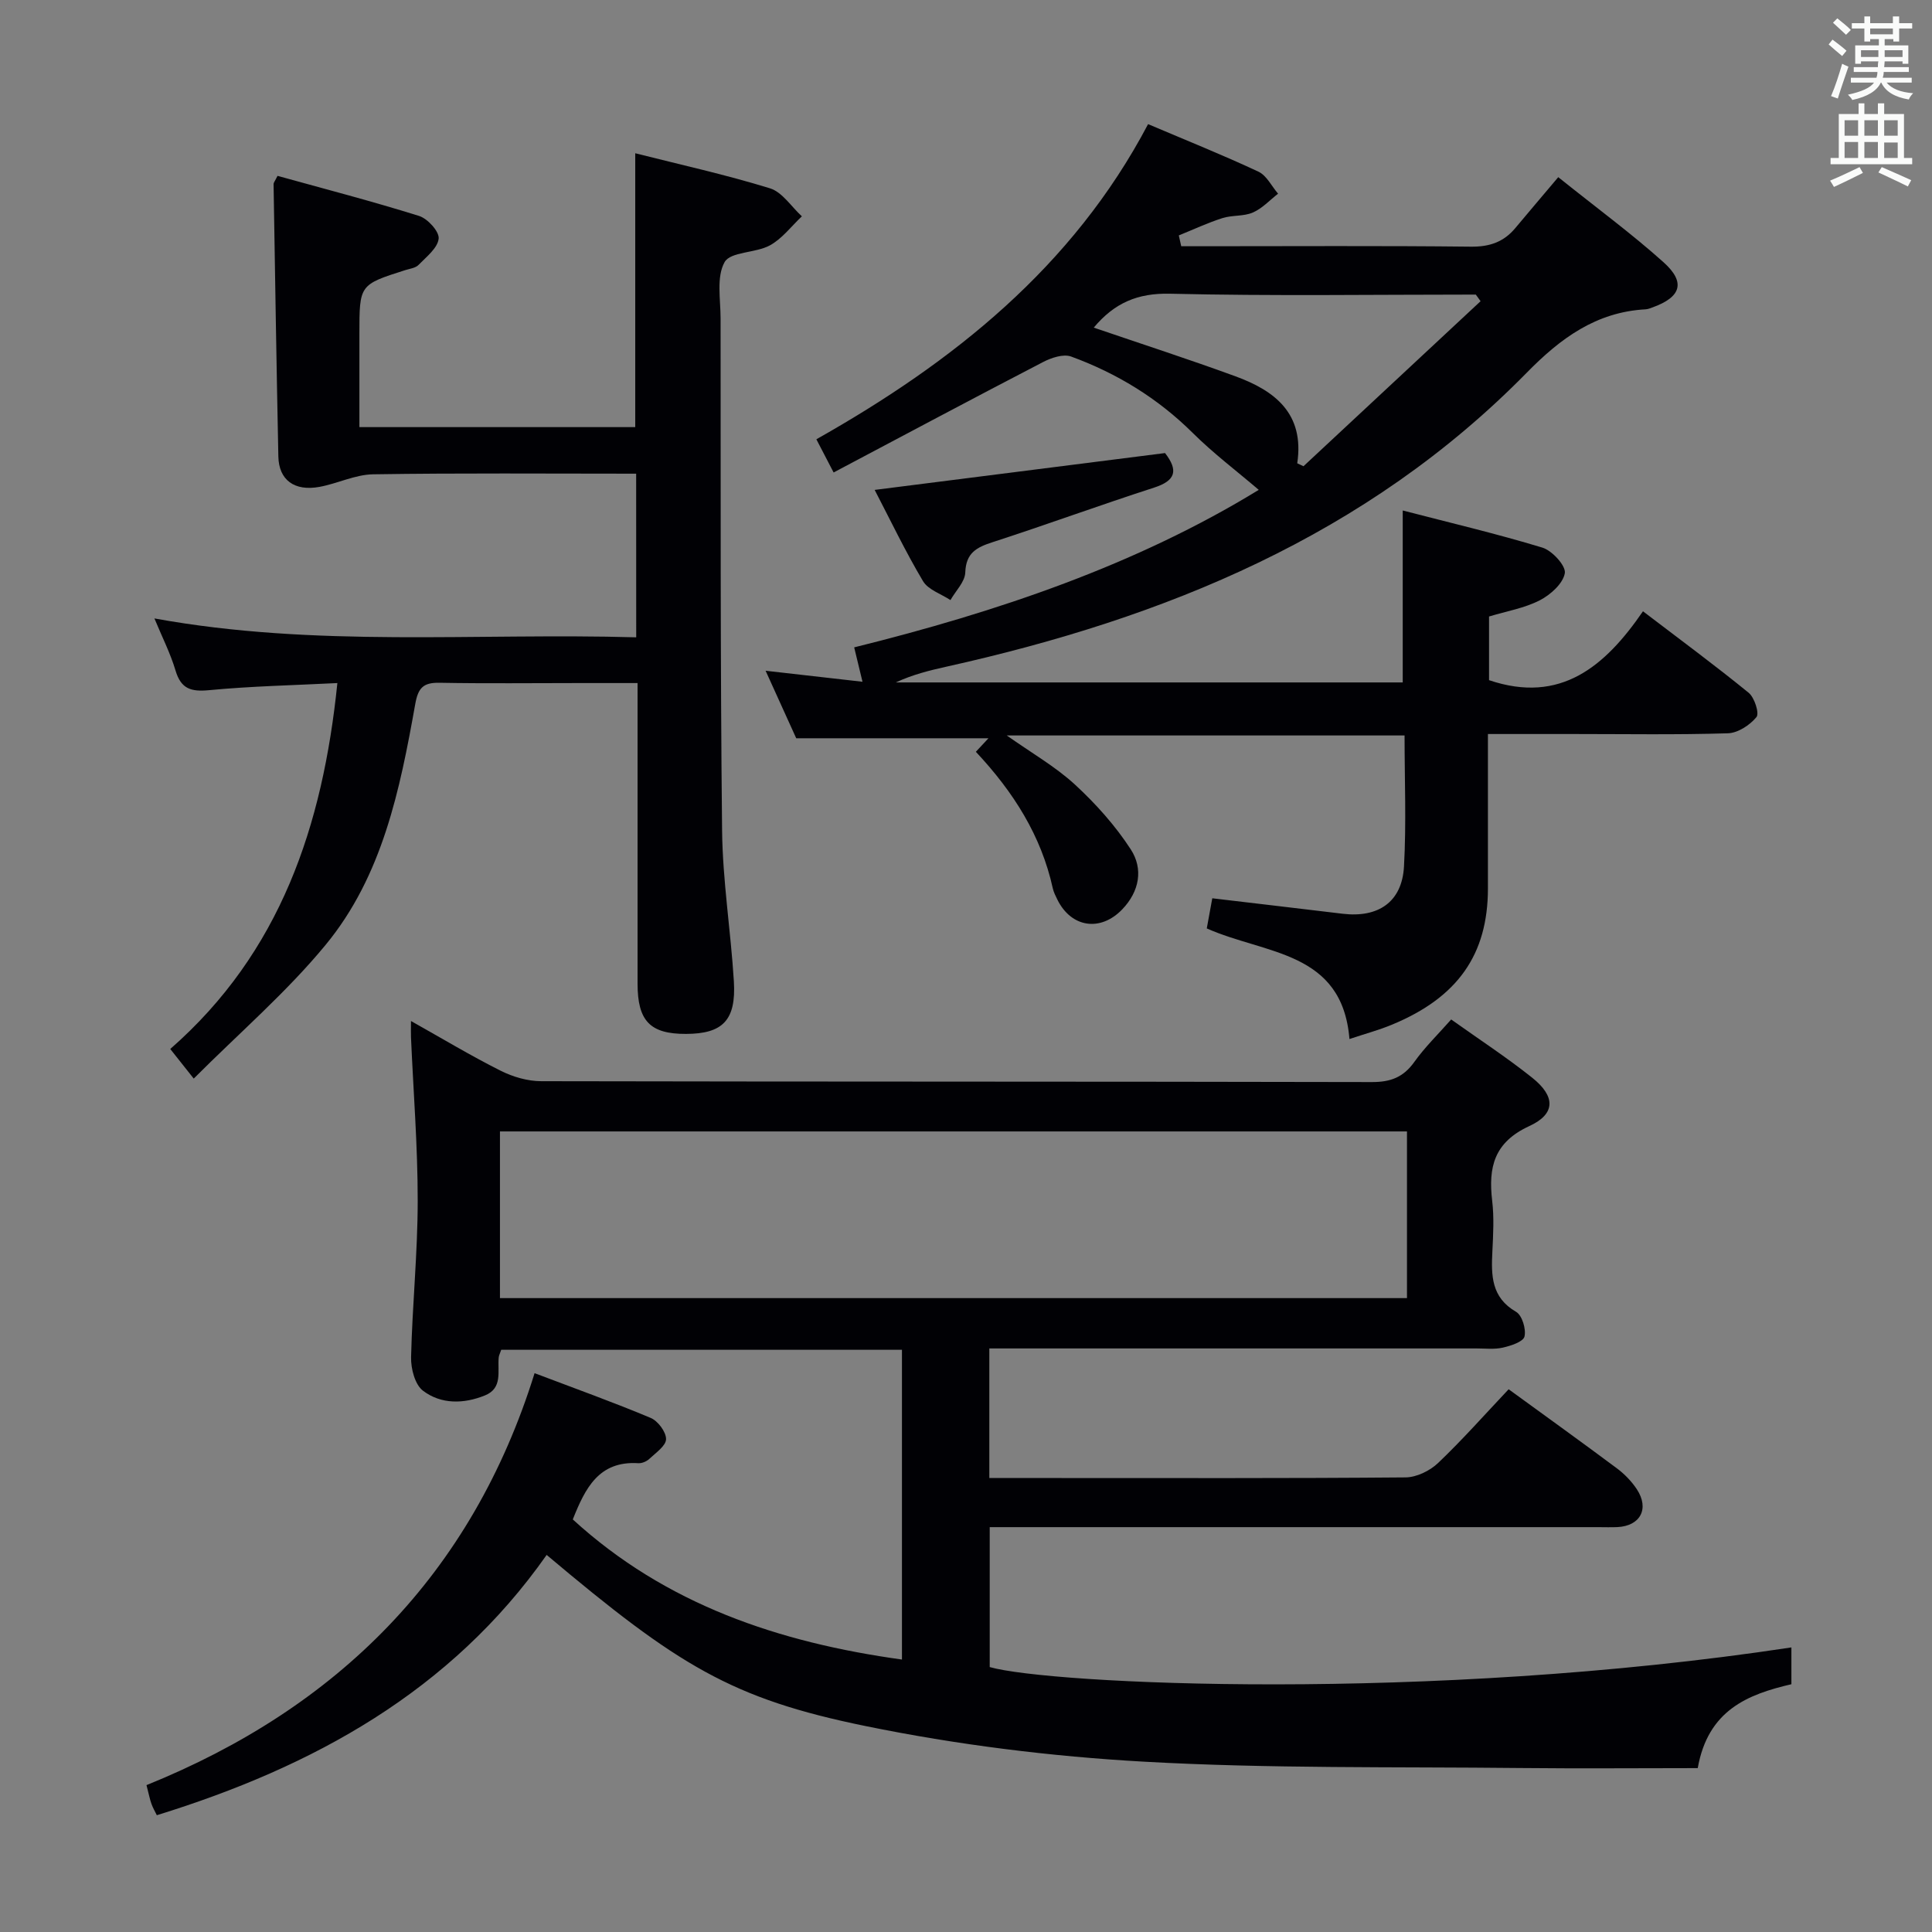 <svg enable-background="new 0 0 400 400" viewBox="0 0 400 400" xmlns="http://www.w3.org/2000/svg"><rect x="0" y="0" width="400" height="400" fill="#808080" stroke="none"/><g fill="#010105"><path d="m370.89 341.08v7.62c-9.03 2.1-17.27 5.35-19.39 17.37-12.12 0-24.42.11-36.71-.02-25.97-.28-51.99.14-77.89-1.31-19.33-1.08-38.75-3.5-57.71-7.38-27.75-5.68-38.78-12.5-66.01-35.43-19.84 28.23-48.24 43.85-80.71 53.89-.34-.7-.81-1.5-1.12-2.37-.33-.92-.51-1.9-1.02-3.86 39.51-15.96 67.36-43.56 80.35-85.29 8.65 3.28 16.44 6.07 24.05 9.27 1.49.63 3.19 2.9 3.17 4.39-.02 1.39-2.13 2.83-3.47 4.09-.56.53-1.53.94-2.28.89-8.2-.52-11.01 5.24-13.56 11.64 19.23 17.6 42.64 25.48 68.15 29.01 0-21.38 0-42.63 0-64.13-27.84 0-55.4 0-82.97 0-.23.71-.48 1.15-.52 1.62-.26 2.86.85 6.32-2.83 7.82-4.4 1.79-9.1 1.88-12.85-.97-1.66-1.26-2.52-4.58-2.46-6.94.25-10.8 1.37-21.59 1.37-32.38.01-11.29-.9-22.59-1.39-33.88-.04-.82 0-1.64 0-3.34 6.52 3.66 12.42 7.21 18.56 10.29 2.54 1.28 5.6 2.17 8.42 2.17 57.32.12 114.65.05 171.97.18 3.88.01 6.52-1 8.78-4.17 2.2-3.08 4.96-5.76 7.63-8.79 5.77 4.11 11.49 7.84 16.8 12.08 4.8 3.84 4.87 7.47-.62 9.99-7.31 3.37-8.51 8.52-7.69 15.47.41 3.45.21 7 .04 10.49-.25 4.94-.26 9.51 4.91 12.5 1.24.72 2.11 3.57 1.74 5.11-.26 1.09-2.82 1.92-4.48 2.3-1.75.4-3.65.17-5.48.17-31.49.01-62.99 0-94.48 0-1.99 0-3.97 0-6.36 0v26.83h13.18c24.33 0 48.66.08 72.99-.13 2.28-.02 5.04-1.36 6.74-2.98 5.04-4.8 9.67-10.04 14.61-15.27 7.68 5.59 15.1 10.92 22.42 16.38 1.57 1.17 3.03 2.68 4.11 4.31 2.66 4.03.74 7.63-4.04 7.85-1.33.06-2.67.01-4 .01-39.83 0-79.65 0-119.48 0-1.99 0-3.98 0-6.45 0v28.97c12.35 3.53 90.54 7.37 165.98-4.07zm-79.59-106.83c-62.77 0-125.17 0-187.79 0v34.51h187.79c0-11.49 0-22.75 0-34.51z"/><path d="m202.04 155.65c1.01-1.09 1.86-2 2.61-2.8-13.04 0-25.91 0-39.8 0-1.65-3.65-3.81-8.39-6.34-13.98 7.06.8 13.35 1.51 20.06 2.28-.61-2.54-1.07-4.45-1.72-7.12 29.63-7.34 58.41-17.07 83.76-32.61-4.6-3.93-9.43-7.58-13.68-11.8-7.24-7.18-15.7-12.34-25.16-15.8-1.61-.59-4.11.25-5.82 1.14-14.42 7.48-28.75 15.13-43.36 22.86-1.43-2.76-2.34-4.5-3.57-6.87 28.27-15.95 53.08-35.64 68.68-65.25 8 3.4 15.52 6.41 22.84 9.84 1.7.79 2.73 3 4.07 4.56-1.72 1.34-3.28 3.06-5.22 3.9-1.91.83-4.28.51-6.31 1.16-3.07.98-6.02 2.37-9.02 3.58.17.75.33 1.49.5 2.24h4.52c18.5 0 37-.12 55.49.09 3.85.04 6.76-.98 9.15-3.84 2.88-3.44 5.79-6.87 8.9-10.55 8.13 6.51 15.25 11.74 21.79 17.61 4.65 4.17 3.64 7.22-2.26 9.35-.47.17-.95.37-1.43.4-10.26.56-17.63 5.99-24.63 13.13-33.15 33.77-74.91 50.8-120.15 60.86-3.52.78-7.02 1.65-10.47 3.26h104.95c0-11.55 0-23.12 0-35.6 9.63 2.5 19.37 4.79 28.92 7.69 2.03.62 4.9 3.78 4.64 5.29-.37 2.15-2.97 4.48-5.19 5.62-3.18 1.63-6.87 2.25-10.5 3.35v13.18c14.81 5.02 24.05-2.87 31.87-14.26 7.75 5.91 14.95 11.22 21.88 16.87 1.21.99 2.25 4.25 1.62 5.03-1.37 1.67-3.85 3.3-5.92 3.36-10.66.33-21.33.15-31.99.15-5.65 0-11.3 0-17.69 0v10.54c0 7.17.01 14.33 0 21.5-.03 13.62-6.25 22.5-19.85 28.13-2.74 1.14-5.64 1.91-8.82 2.98-1.5-18.31-17.41-17.49-29.54-22.9.32-1.76.71-3.92 1.14-6.24 9.26 1.1 18.12 2.13 26.98 3.2 7.4.89 12.3-2.44 12.71-9.77.5-8.93.12-17.91.12-27.14-27.38 0-54.44 0-82.36 0 5.15 3.64 10.06 6.44 14.12 10.17 4.33 3.99 8.38 8.52 11.57 13.44 2.6 4.02 1.79 8.66-1.77 12.38-4.52 4.72-10.59 3.81-13.46-2.04-.36-.74-.75-1.5-.93-2.3-2.39-10.87-8.1-19.91-15.93-28.27zm24.41-87.82c10.01 3.42 19.75 6.57 29.36 10.09 8.11 2.97 14.31 7.68 12.77 18 .43.2.86.41 1.29.61 12.22-11.39 24.44-22.78 36.67-34.17-.33-.46-.66-.91-.99-1.37-21.11 0-42.23.32-63.33-.18-6.69-.15-11.47 1.89-15.77 7.02z"/><path d="m131.71 98.07c-18.51 0-36.5-.15-54.47.13-3.7.06-7.35 1.91-11.08 2.6-5.22.96-8.43-1.42-8.53-6.29-.39-18.8-.68-37.61-.99-56.41 0-.29.27-.58.82-1.69 9.67 2.68 19.57 5.25 29.31 8.3 1.78.56 4.21 3.24 4.05 4.7-.21 1.95-2.54 3.77-4.17 5.44-.63.65-1.81.78-2.76 1.08-9.48 3.02-9.48 3.02-9.48 13.19v19.31h57.11c0-18.8 0-37.51 0-56.7 9.38 2.37 18.76 4.44 27.9 7.26 2.55.79 4.42 3.81 6.6 5.8-2.18 2.05-4.08 4.62-6.62 6.01-2.96 1.62-8.15 1.28-9.38 3.47-1.73 3.08-.83 7.71-.83 11.67.04 35.32-.07 70.64.31 105.95.11 10.43 1.8 20.84 2.44 31.28.49 8.06-2.3 10.87-9.92 10.89-7.42.02-10.02-2.67-10.02-10.42-.01-20.48 0-40.96 0-62.22-4.19 0-8.12 0-12.04 0-9.66 0-19.33.12-28.99-.06-3.37-.06-4.41 1.09-5 4.42-3.16 17.72-6.79 35.58-18.55 49.84-8.07 9.8-17.84 18.2-27.31 27.69-2.13-2.69-3.32-4.18-4.86-6.13 22.82-19.97 31.57-46.2 34.6-75.76-9.05.46-17.82.64-26.53 1.47-3.77.36-5.84-.24-6.98-4.07-1.06-3.56-2.78-6.93-4.37-10.78 33.37 6.08 66.47 2.96 99.75 3.91-.01-11.52-.01-22.42-.01-33.88z"/><path d="m181.09 101.43c20.33-2.58 40.21-5.1 60.12-7.63 2.78 3.6 2.22 5.7-2.25 7.15-11.2 3.62-22.26 7.67-33.45 11.3-3.32 1.07-5.52 2.21-5.66 6.28-.07 1.94-1.99 3.81-3.07 5.71-1.94-1.28-4.61-2.13-5.68-3.92-3.63-6.1-6.7-12.52-10.01-18.89z"/></g><path d="m378.6 9.2.8-1c.9.7 1.9 1.4 2.9 2.3l-.9 1.1c-1.1-.9-2-1.7-2.8-2.4zm.5 10.7c.9-2.1 1.6-4.3 2.3-6.7.4.2.8.4 1.3.6-.7 2.1-1.5 4.3-2.2 6.6zm.4-15.2.9-.9c1 .8 2 1.6 2.8 2.4l-1 1c-1-.9-1.9-1.8-2.7-2.5zm12.5-1.3h1.2v1.4h2.7v1.1h-2.7v2.7h-1.2v-.5h-1.8v1.3h4.9v3.8h-1.2v-.5h-3.7c0 .4-.1.9-.1 1.2h5.1v1h-5.2c0 .5-.1.9-.2 1.2h6v1h-5.2c1.1 1.3 2.9 2 5.5 2.2-.4.4-.7.8-.9 1.3-2.9-.5-4.8-1.6-5.7-3.5h-.1c-.8 1.7-2.7 2.9-5.9 3.6-.2-.4-.6-.8-.9-1.1 2.8-.6 4.6-1.4 5.4-2.5h-4.8v-1h5.3c.1-.3.2-.7.2-1.2h-4.9v-1h5c0-.4 0-.8.1-1.2h-3.6v.5h-1.2v-3.8h4.9v-1.3h-1.8v.5h-1.2v-2.7h-2.6v-1.1h2.6v-1.4h1.2v1.4h4.7v-1.4zm-6.7 8.4h3.6c0-.4 0-.9 0-1.4h-3.6zm1.9-4.7h4.7v-1.2h-4.7zm6.7 3.3h-3.7v1.4h3.7z" fill="#fafbfa"/><path d="m384.7 21.4h1.3v2.2h2.8v-2.2h1.3v2.2h4.1v9.1h1.7v1.3h-16.9v-1.3h1.7v-9.1h4.1v-2.2zm.3 13.2.7 1.2c-1.8.9-3.8 1.9-6 2.9-.2-.4-.5-.8-.8-1.3 2.4-1 4.4-2 6.1-2.8zm-3.1-6.5h2.8v-3.2h-2.8zm0 4.6h2.8v-3.3h-2.8zm4.1-4.6h2.8v-3.2h-2.8zm0 4.6h2.8v-3.3h-2.8zm3.6 1.9c2.1.9 4.1 1.8 6.1 2.7l-.7 1.3c-2.2-1.1-4.2-2-6.1-2.9zm3.3-9.7h-2.8v3.2h2.8zm-2.8 7.8h2.8v-3.2h-2.8z" fill="#fafbfa"/></svg>